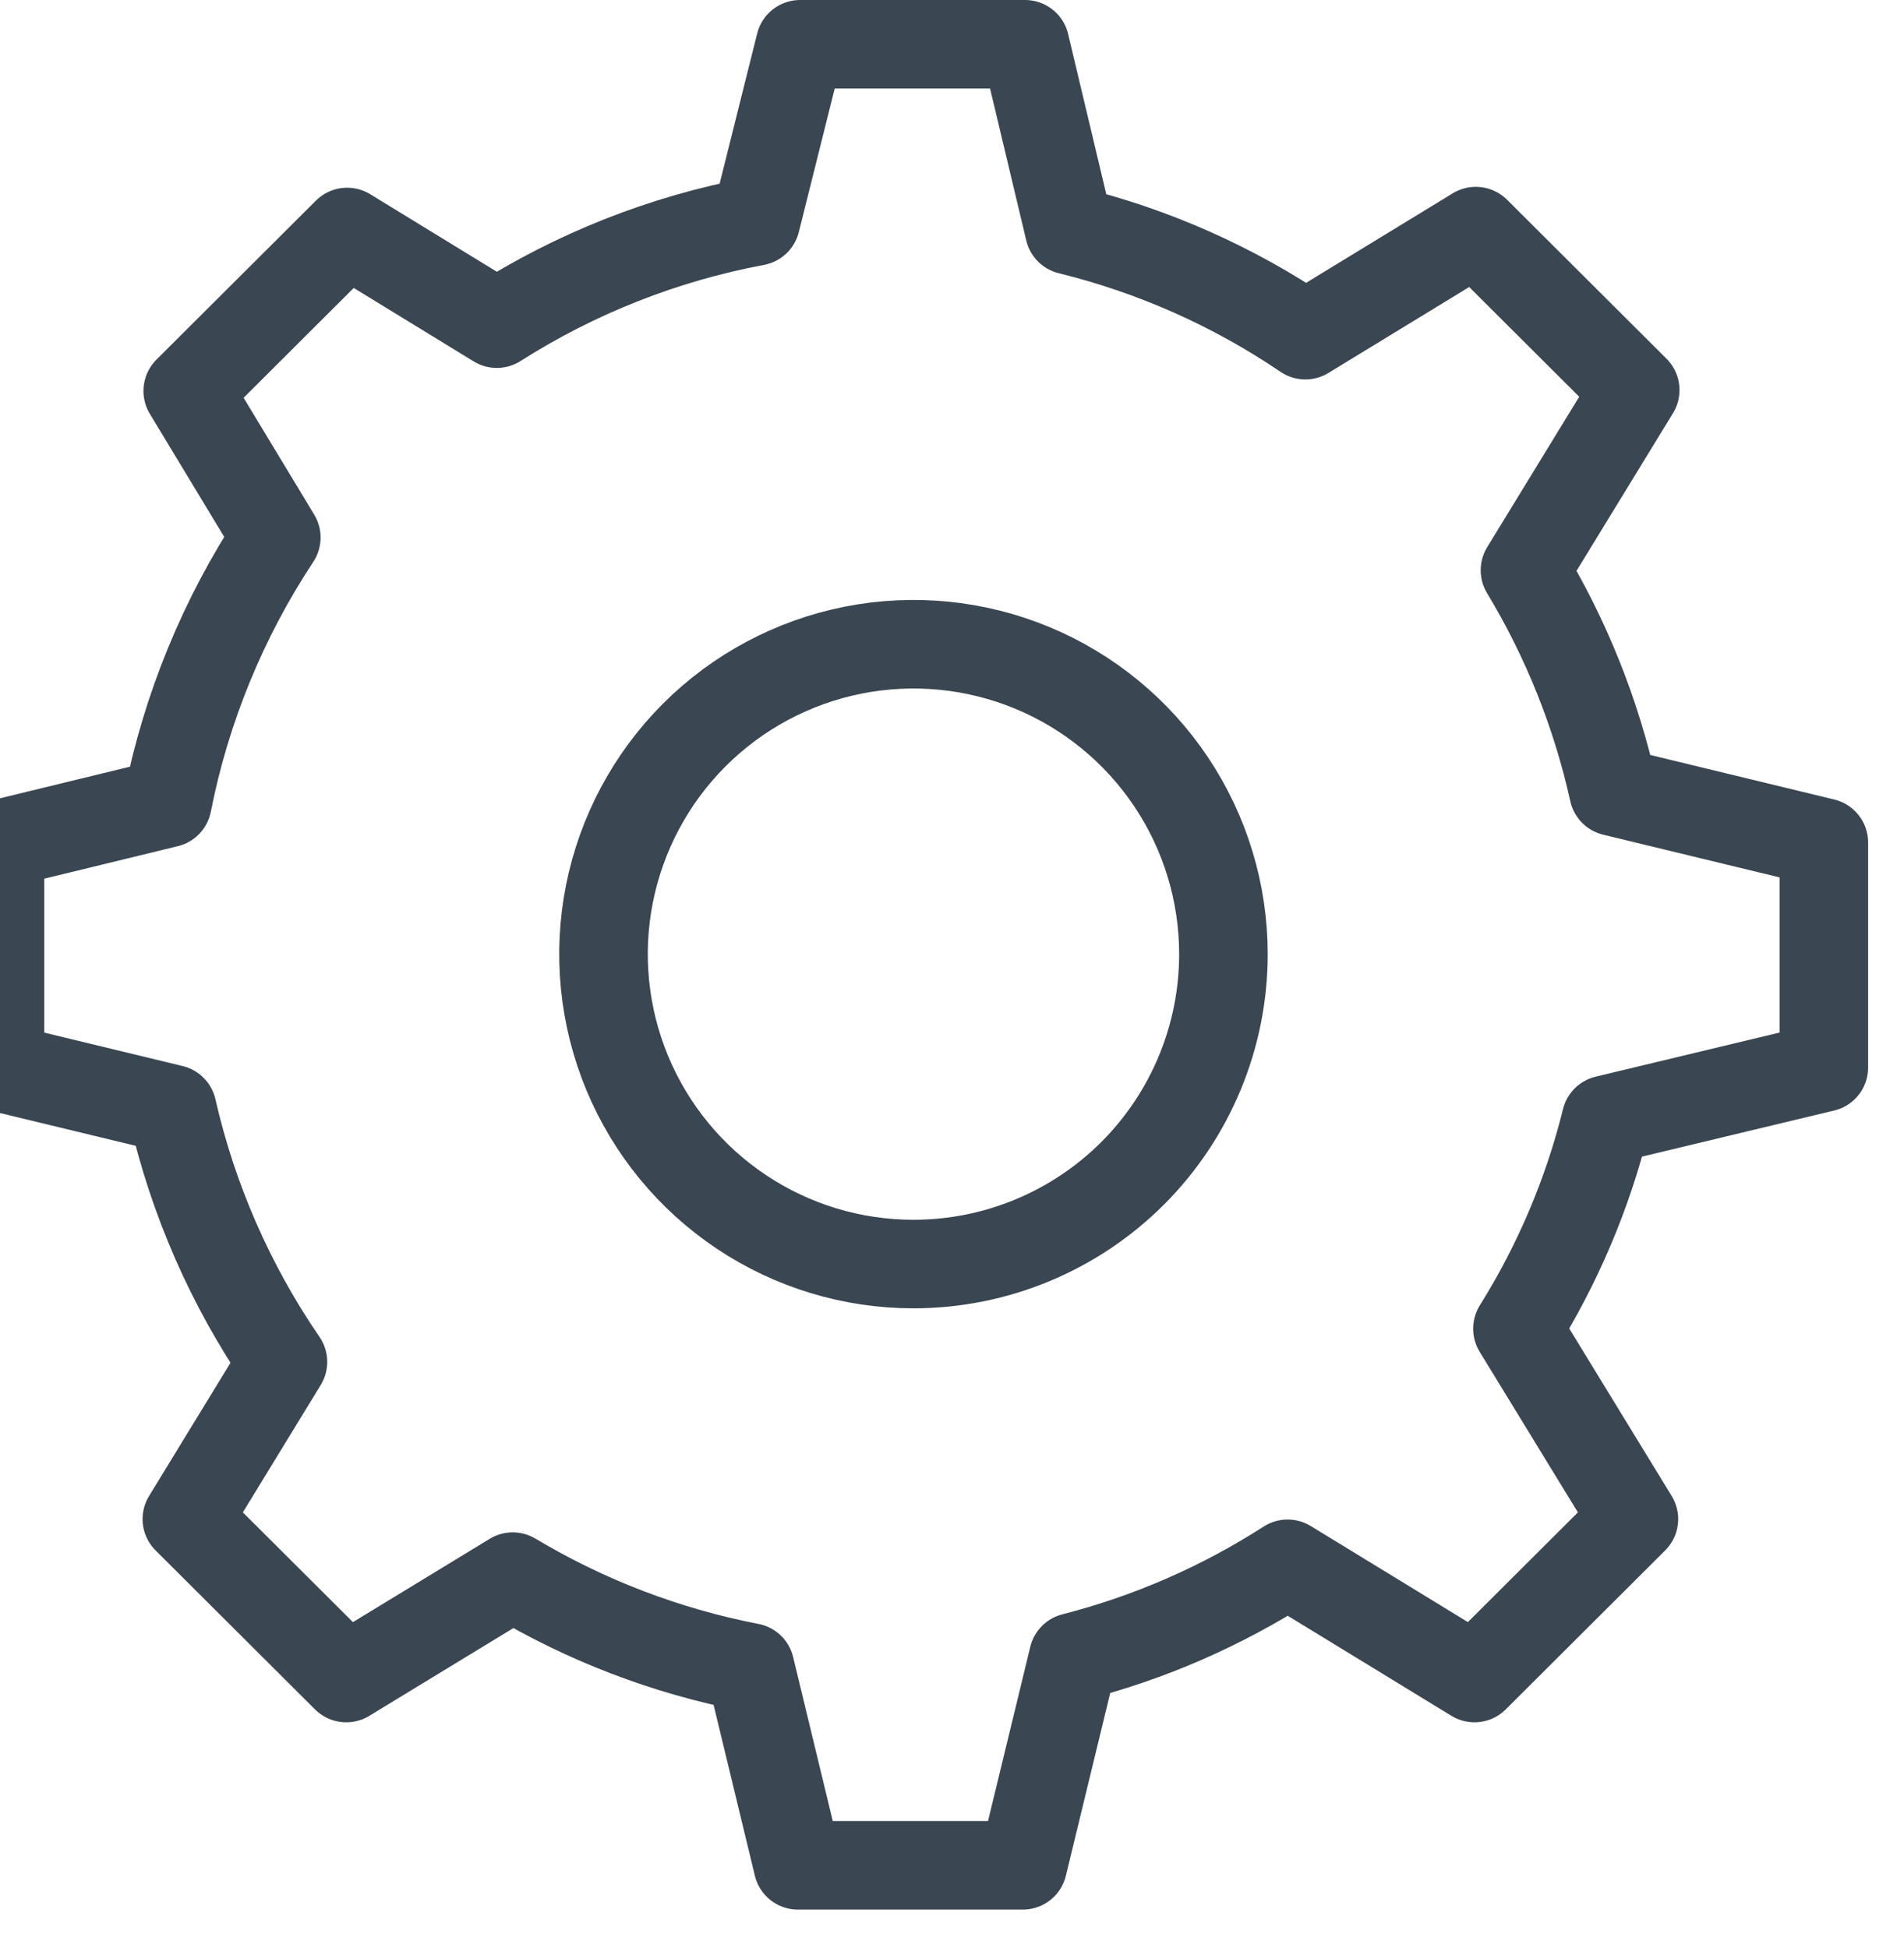 <svg width="43" height="44" viewBox="0 0 43 44" fill="none" xmlns="http://www.w3.org/2000/svg">
<path d="M41.19 24.11V19.03L36.44 17.88C36.049 16.116 35.374 14.427 34.44 12.88L36.93 8.81L33.33 5.22L29.48 7.57C27.858 6.47 26.053 5.668 24.15 5.2L23.15 1H18.07L17.07 5C14.991 5.39 13.005 6.174 11.22 7.31L7.84 5.24L4.24 8.83L6.24 12.14C5.038 13.961 4.202 15.999 3.78 18.14L0 19.06V24.11L3.89 25.05C4.357 27.094 5.205 29.031 6.39 30.76L4.22 34.31L7.82 37.9L11.58 35.61C13.234 36.6 15.048 37.294 16.94 37.66L18.02 42.13H23.1L24.24 37.43C25.956 36.991 27.59 36.278 29.08 35.32L33.3 37.9L36.9 34.31L34.27 30.01C35.182 28.552 35.857 26.959 36.27 25.29L41.19 24.11ZM20.63 28.55C19.245 28.55 17.892 28.14 16.741 27.37C15.59 26.601 14.693 25.508 14.163 24.229C13.633 22.95 13.494 21.542 13.764 20.185C14.035 18.827 14.701 17.579 15.68 16.6C16.659 15.621 17.907 14.955 19.264 14.685C20.622 14.415 22.03 14.553 23.309 15.083C24.588 15.613 25.681 16.51 26.45 17.661C27.22 18.812 27.63 20.166 27.63 21.55C27.63 23.407 26.892 25.187 25.58 26.5C24.267 27.812 22.486 28.55 20.63 28.55V28.55Z" stroke="#3A4651" stroke-width="2" stroke-linecap="round" stroke-linejoin="round"/>
</svg>
